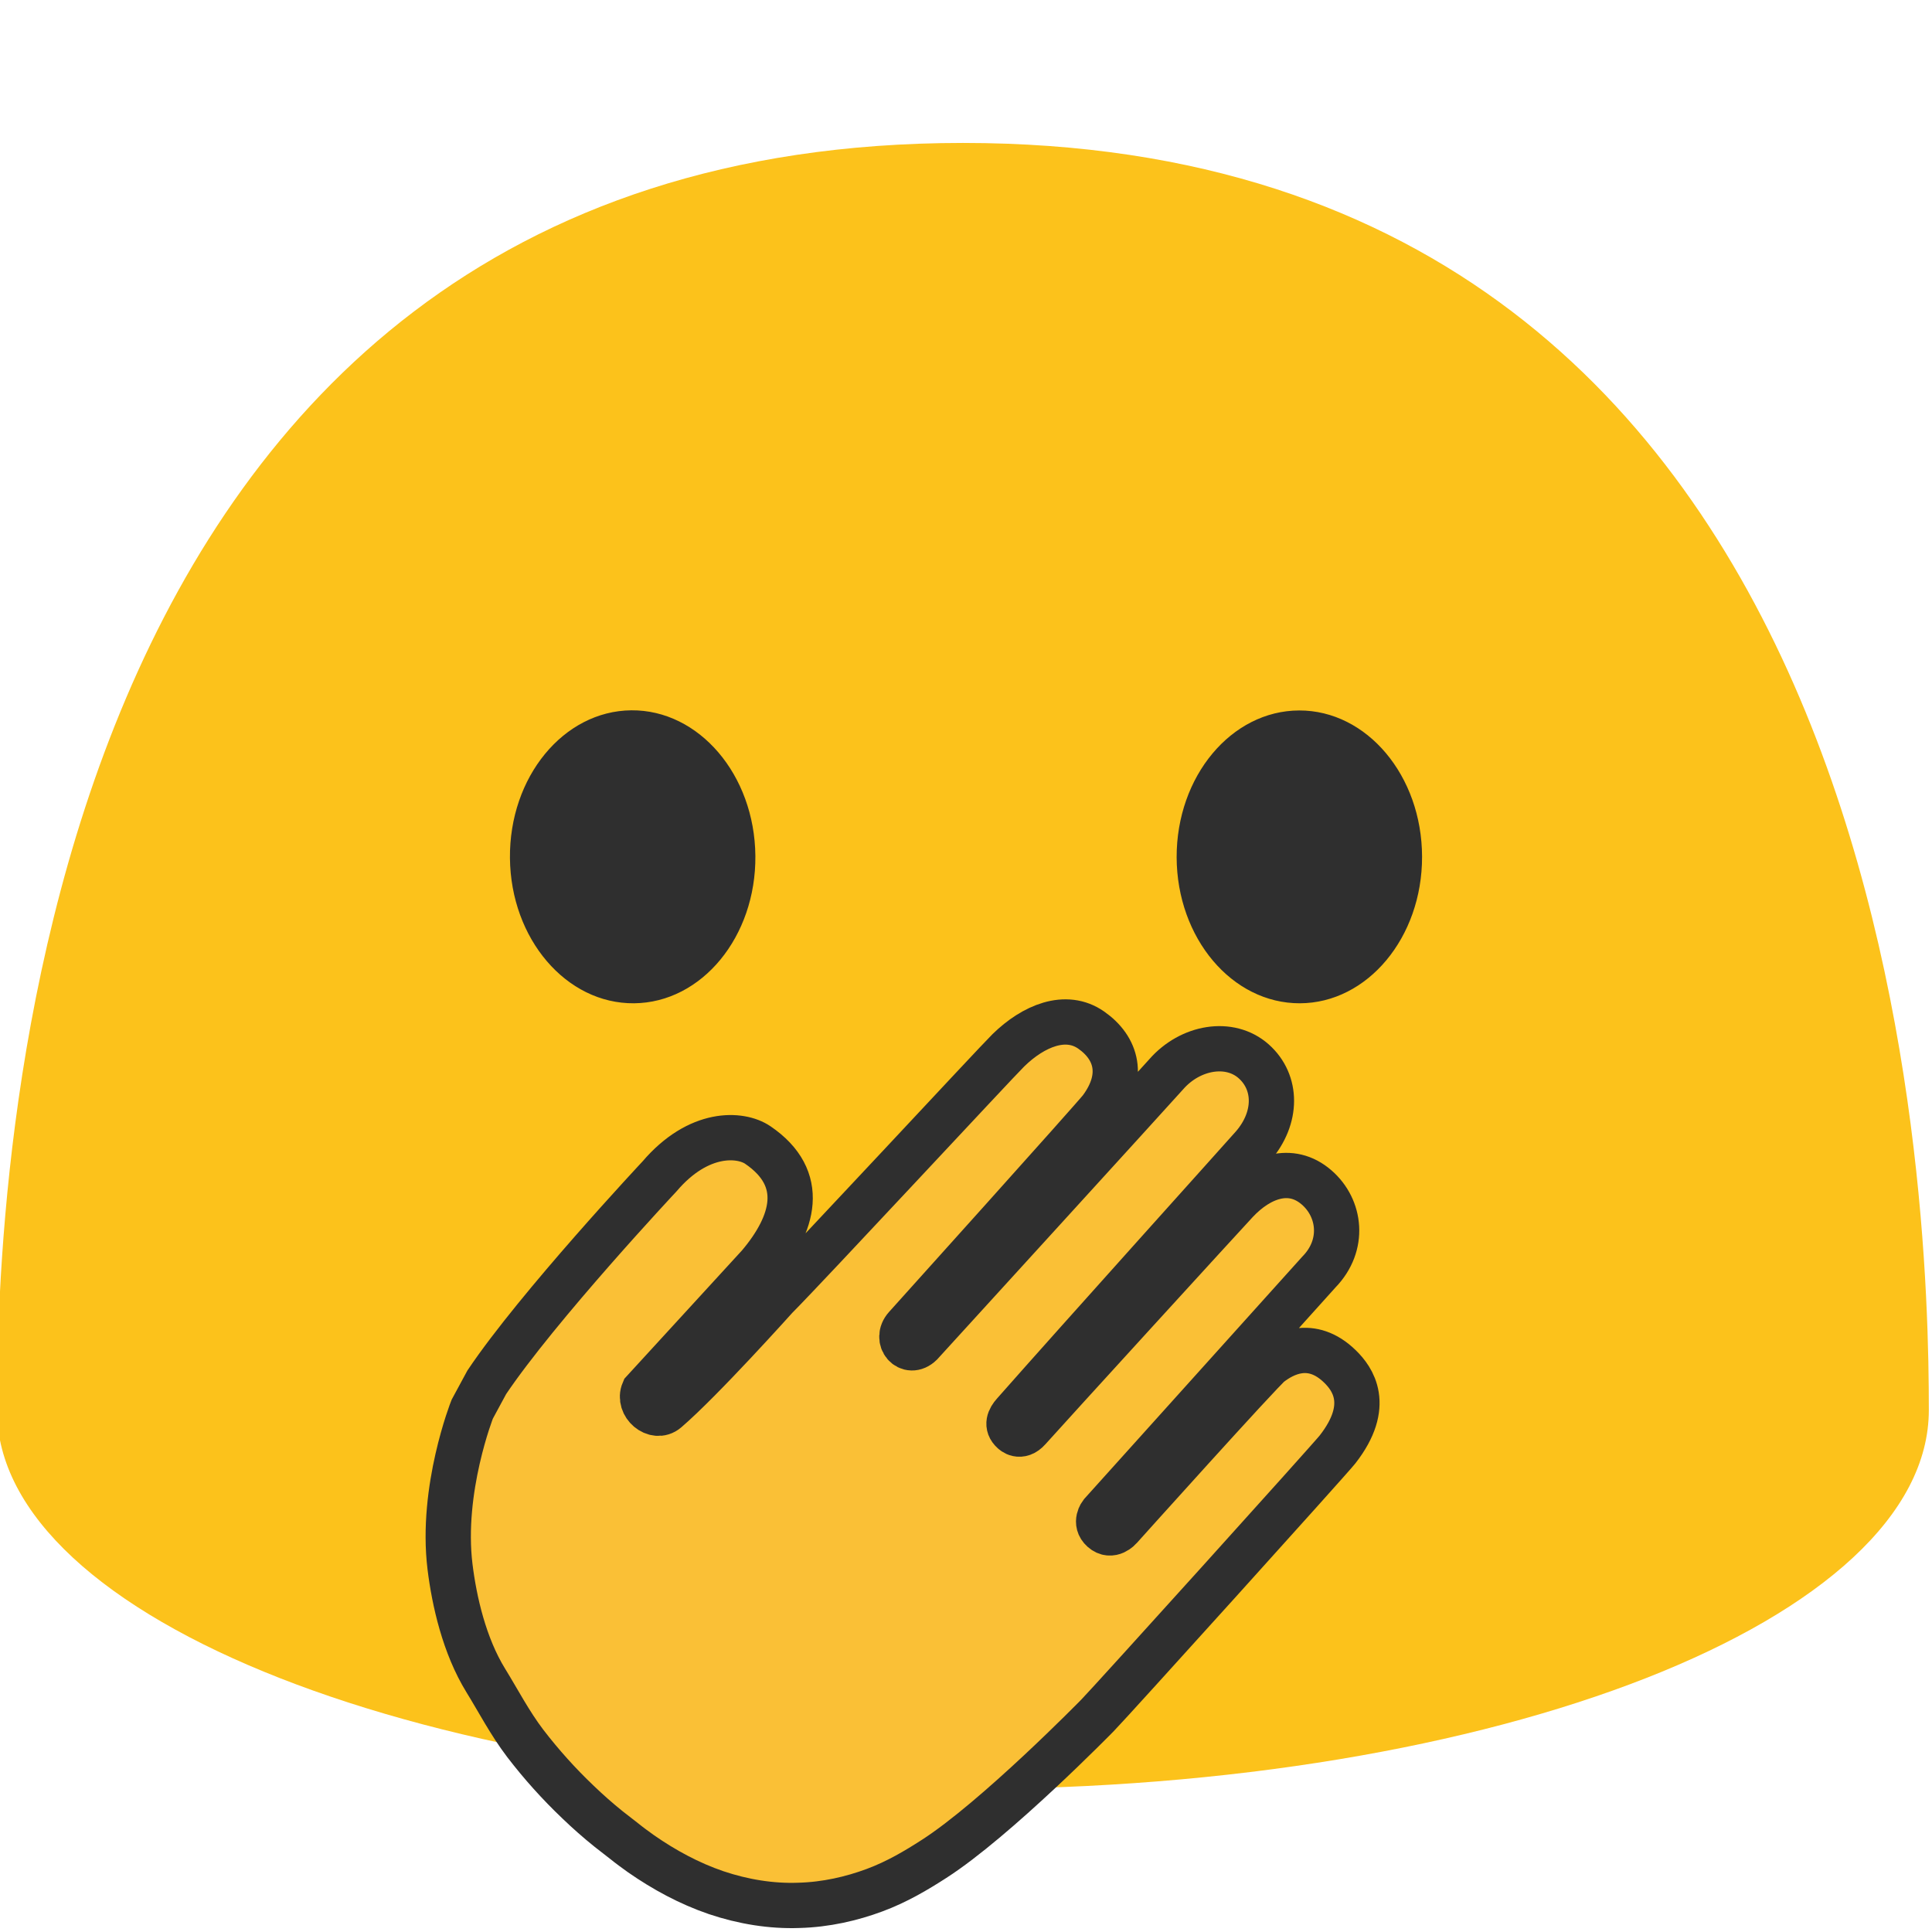 <?xml version="1.0" encoding="UTF-8" standalone="no"?>
<!DOCTYPE svg PUBLIC "-//W3C//DTD SVG 1.1//EN" "http://www.w3.org/Graphics/SVG/1.1/DTD/svg11.dtd">
<svg width="100%" height="100%" viewBox="0 0 128 128" version="1.1" xmlns="http://www.w3.org/2000/svg" xmlns:xlink="http://www.w3.org/1999/xlink" xml:space="preserve" xmlns:serif="http://www.serif.com/" style="fill-rule:evenodd;clip-rule:evenodd;">
    <g transform="matrix(0.24,0,0,0.24,0,0)">
        <path d="M265.833,39.458C5.333,39.458 -0.833,331.458 -0.833,389.25C-0.833,447.083 118.542,493.875 265.833,493.875C413.125,493.875 532.458,447.083 532.458,389.25C532.458,331.458 526.292,39.458 265.833,39.458Z" style="fill:rgb(252,194,27);fill-rule:nonzero;"/>
    </g>
    <g transform="matrix(0.24,0,0,0.24,0,0)">
        <path d="M304.392,422.333C306.825,424.5 309.15,421.792 309.15,421.792C309.15,421.792 348.071,378.458 350.617,376.508C354.204,373.754 361.921,369.383 369.95,377.258C373.283,380.525 378.804,387.858 369.217,400.133C367.158,402.779 306.525,469.917 302.971,473.537C302.971,473.537 274.904,502.229 257.783,513.2C253.025,516.258 247.675,519.475 241.392,521.8C235.142,524.121 228.037,525.783 220.508,525.979C212.996,526.258 205.158,524.988 197.708,522.479C190.275,519.95 183.287,516.146 176.942,511.725C175.375,510.6 173.808,509.471 172.317,508.258L168.025,504.917C165.1,502.567 162.283,500.083 159.579,497.483C154.308,492.471 149.437,487.054 145.012,481.283C140.717,475.633 137.546,469.492 134.108,463.917C128.175,454.3 125.392,441.983 124.225,432.483C121.612,411.083 130.362,389.008 130.362,389.008L134.375,381.583C148.408,360.692 182.037,324.779 182.037,324.779C192.892,312.025 204.483,312.871 209.204,316.092C222.804,325.363 219.162,337.908 209.546,349.279L177.683,384.042C176.067,387.804 180.879,391.938 183.983,389.292C193.712,380.95 214.137,358.154 214.137,358.154C223.312,348.925 274.887,293.333 278.358,289.942C285.317,283.133 294.246,279.483 301.217,284.35C308.333,289.313 310.5,297.221 303.958,306.075C302.183,308.471 250.079,366.337 250.079,366.337C247.029,369.692 250.833,374.212 254.187,370.954C254.187,370.954 319.021,299.871 321.954,296.542C328.571,288.979 339.467,287.083 346.104,292.996C352.587,298.771 352.679,308.537 345.95,316.358C343.8,318.837 298.158,369.517 279.875,390.246C278.642,391.629 277.721,393.467 279.625,395.162C279.637,395.175 281.571,397.167 283.933,394.517C288.892,388.95 338.529,334.592 341.3,331.65C347.646,324.896 356.292,321.567 363.467,327.804C370.029,333.496 371.317,343.7 364.121,351.108L304.037,417.863C304.037,417.863 302.108,420.3 304.392,422.333Z" style="fill:rgb(250,192,54);fill-rule:nonzero;stroke:rgb(47,47,47);stroke-width:12.5px;"/>
    </g>
    <g transform="matrix(0.24,0,0,0.24,0,0)">
        <path d="M175.022,276.958C156.314,277.125 140.98,259.167 140.772,236.875C140.564,214.5 155.564,196.25 174.272,196.083C192.939,195.917 208.314,213.875 208.522,236.25C208.73,258.583 193.73,276.792 175.022,276.958ZM358.814,276.958C377.48,276.917 392.605,258.792 392.564,236.5C392.522,214.125 377.314,196.083 358.647,196.125C339.939,196.167 324.772,214.292 324.814,236.667C324.897,258.958 340.105,277 358.814,276.958Z" style="fill:rgb(47,47,47);fill-rule:nonzero;"/>
    </g>
</svg>
